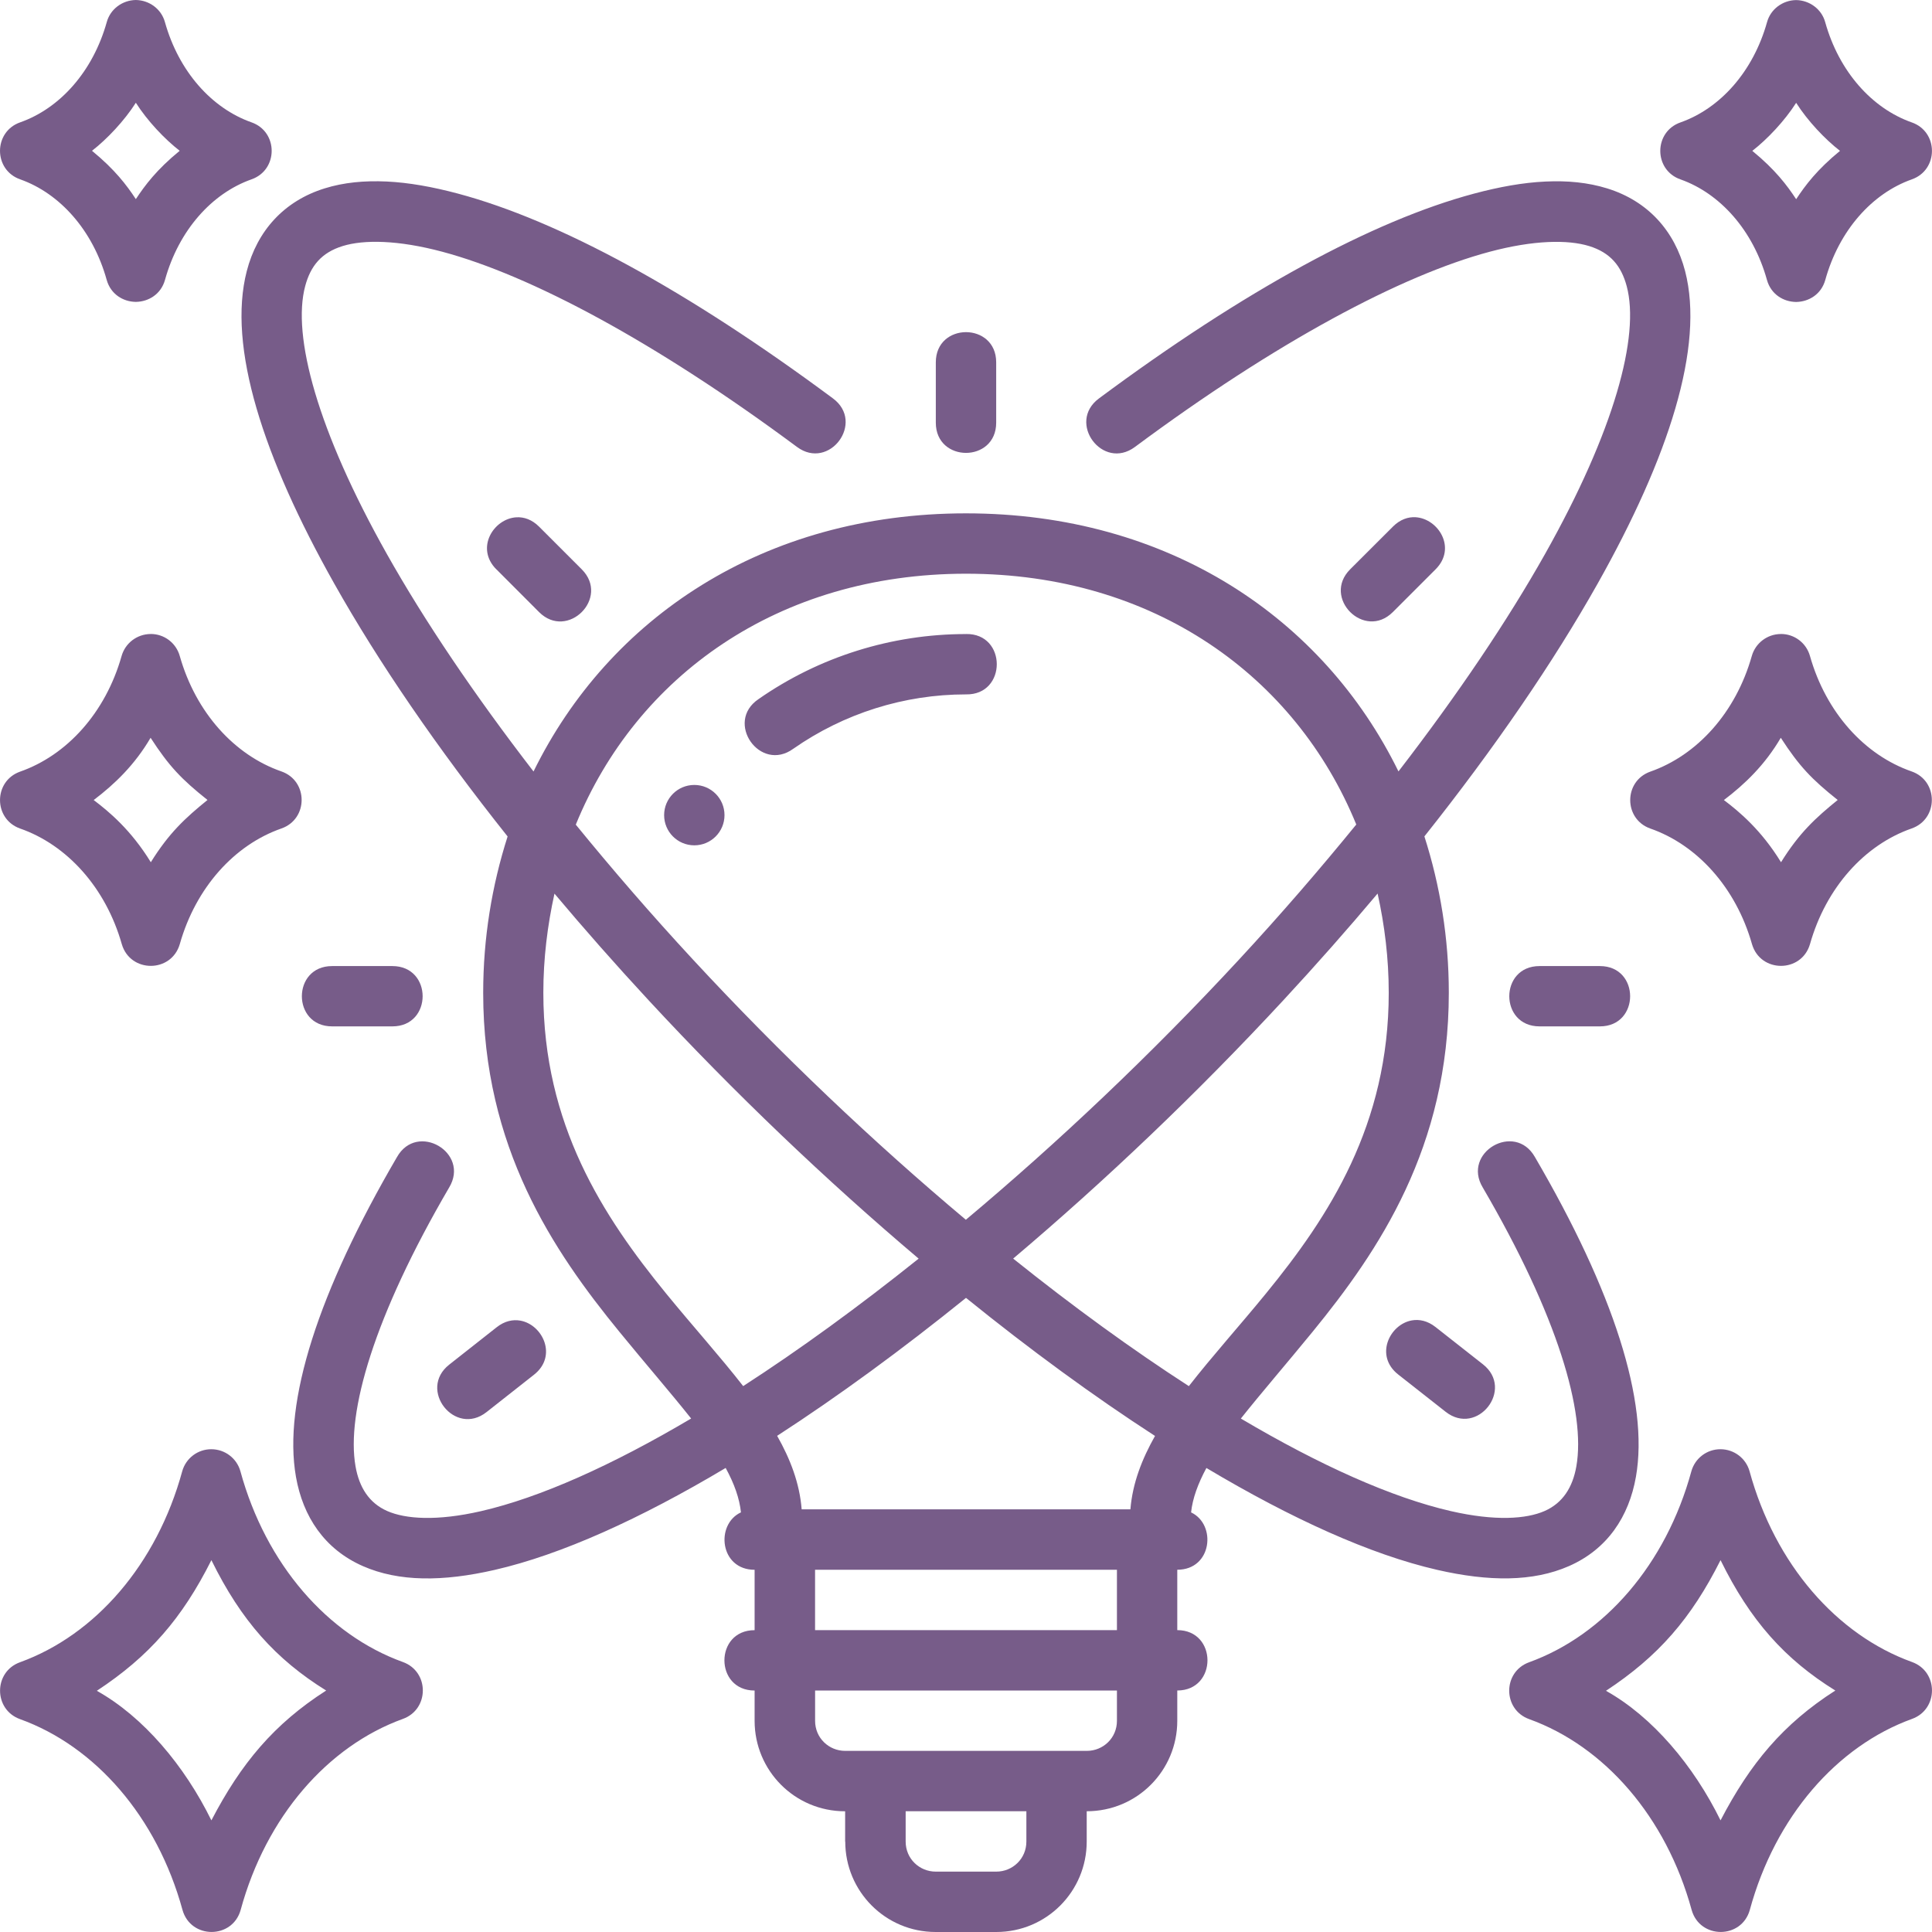 <?xml version="1.0" encoding="UTF-8"?>
<svg id="svg8" xmlns="http://www.w3.org/2000/svg" version="1.1" xmlns:svg="http://www.w3.org/2000/svg" viewBox="0 0 512 512">
  <!-- Generator: Adobe Illustrator 29.4.0, SVG Export Plug-In . SVG Version: 2.1.0 Build 152)  -->
  <defs>
    <style>
      .st0 {
        fill: #775c89;
      }
    </style>
  </defs>
  <g id="layer1">
    <path id="path12033" class="st0" d="M36,0c-3.6.06-6.75,2.41-7.7,5.83-3.68,13.15-12.44,22.88-22.92,26.58-7.17,2.49-7.17,12.64,0,15.13,10.48,3.72,19.23,13.47,22.89,26.62,1.07,3.85,4.4,5.79,7.67,5.84v.02s.04-.02.06-.02.04.02.06.02v-.02c3.27-.06,6.6-1.99,7.67-5.84,3.66-13.15,12.41-22.91,22.89-26.62,7.17-2.49,7.17-12.64,0-15.13-10.48-3.7-19.24-13.43-22.92-26.58-.95-3.42-4.1-5.77-7.7-5.83ZM475.99.02c-3.6.06-6.75,2.41-7.7,5.83-3.68,13.15-12.44,22.88-22.92,26.58-7.17,2.49-7.17,12.64,0,15.12,10.48,3.72,19.23,13.47,22.89,26.63,1.07,3.85,4.4,5.79,7.67,5.84v.02s.04-.02.06-.02.04.02.06.02v-.02c3.27-.06,6.6-1.99,7.67-5.84,3.66-13.15,12.41-22.91,22.89-26.63,7.17-2.49,7.17-12.64,0-15.12-10.49-3.7-19.25-13.43-22.92-26.58-.95-3.42-4.11-5.77-7.7-5.83h0ZM36,27.23c3.06,4.81,7.64,9.64,11.62,12.73-6.11,5-9.19,9.13-11.62,12.81-2.43-3.69-5.52-7.81-11.62-12.81,3.99-3.1,8.56-7.93,11.62-12.73ZM487.62,39.98c-6.11,5-9.19,9.13-11.62,12.81-2.43-3.69-5.52-7.81-11.62-12.81,3.99-3.1,8.56-7.93,11.62-12.73,3.06,4.81,7.64,9.64,11.62,12.73ZM224,488.03c0,13.16,10.61,23.97,23.98,23.97h16.03c13.38,0,23.98-10.81,23.98-23.97v-8.03c13.39,0,24-10.81,24-23.97v-8.03c10.67,0,10.67-16,0-16v-16c9.25,0,10.45-12.01,3.66-15.2.39-3.7,1.81-7.58,4.06-11.77,22.57,13.46,43.51,22.95,61.17,27,13.73,3.15,25.39,3.18,34.91-1,10.2-4.48,15.9-13.13,17.75-23.67,3.49-19.88-5.97-49.13-26.77-84.73-5.32-9.42-19.41-1.21-13.83,8.06,19.93,34.13,27.32,59.64,24.81,73.91-.97,5.52-3.57,9.7-8.41,11.83-4.84,2.13-13.11,2.72-24.84.03-15.65-3.59-34.71-12.14-55.66-24.53,5.53-6.96,12.01-14.43,19.03-23.02,17.53-21.46,36.08-48.89,36.08-89.81,0-14.54-2.31-28.44-6.47-41.45,18.69-23.51,34.22-46.22,45.92-67,18.79-33.4,28.36-62.76,23.17-82.81-2.77-10.67-9.87-18.58-20.67-21.92-5.04-1.56-10.5-2.1-16.39-1.81-5.89.27-12.18,1.41-18.89,3.2-26.82,7.17-60.8,25.63-99.39,54.28-8.57,6.35.96,19.21,9.53,12.86,37.59-27.91,70.65-45.49,94-51.73,11.68-3.12,20.77-3.25,26.39-1.51s8.5,5.26,9.94,10.61c3.54,13.21-3.26,38.33-21.64,71-9.98,17.73-23.15,37.26-38.84,57.61-19.92-40.61-60.94-68.38-114.61-68.39-53.68,0-94.69,27.79-114.61,68.41-15.7-20.36-28.89-39.9-38.87-57.64-18.38-32.67-25.18-57.78-21.64-71,1.43-5.35,4.31-8.87,9.94-10.61,5.62-1.74,14.71-1.61,26.39,1.51,23.35,6.24,56.41,23.82,94,51.73,8.57,6.35,18.11-6.51,9.53-12.86-38.59-28.65-72.57-47.11-99.39-54.28-6.71-1.79-13-2.92-18.89-3.2-5.89-.27-11.35.24-16.39,1.81-10.8,3.34-17.91,11.25-20.67,21.92-5.19,20.06,4.38,49.41,23.17,82.81,11.7,20.8,27.24,43.51,45.95,67.03-4.16,13.01-6.47,26.91-6.47,41.44,0,40.92,18.54,68.36,36.08,89.81,7.01,8.58,13.5,16.04,19.03,23-20.96,12.4-40.03,20.95-55.69,24.55-11.73,2.69-20.01,2.09-24.84-.03-4.84-2.13-7.44-6.3-8.41-11.83-2.51-14.27,4.88-39.78,24.81-73.91,5.58-9.27-8.51-17.48-13.83-8.06-20.79,35.61-30.26,64.86-26.77,84.73,1.85,10.54,7.55,19.19,17.75,23.67,9.52,4.18,21.18,4.15,34.91,1,17.67-4.05,38.63-13.55,61.22-27.02,2.29,4.19,3.66,8.07,4.05,11.77-6.83,3.17-5.64,15.22,3.62,15.22v16c-10.67,0-10.67,16,0,16v8.03c0,13.16,10.61,23.97,23.99,23.97v8.03h.03ZM256,88.02c-4,0-8,2.67-8,8v16c0,10.67,16,10.67,16,0v-16c0-5.33-4-8-8-8ZM131.55,150.88l11.31,11.33c7.54,7.54,18.86-3.78,11.31-11.33l-11.31-11.31c-1.89-1.89-4.01-2.6-6.02-2.48-6.01.35-10.95,8.14-5.3,13.8h.01ZM369.14,139.56l-11.33,11.31c-7.54,7.54,3.77,18.87,11.31,11.33l11.33-11.33c5.66-5.66.7-13.44-5.31-13.8-2-.12-4.11.6-6,2.48h0ZM359.43,218.5c-9.61,11.79-19.93,23.76-31.06,35.78-23.42,25.3-48.09,48.58-72.41,68.97-24.3-20.39-48.95-43.71-72.34-68.98-11.12-12.01-21.43-23.96-31.03-35.73,16.05-39.31,53.6-66.49,103.42-66.5,49.81,0,87.36,27.17,103.42,66.47h0ZM39.91,168.02c-3.58.02-6.72,2.4-7.69,5.84-4.26,15.05-14.52,26.31-26.92,30.64-7.06,2.54-7.06,12.53,0,15.06,12.4,4.31,22.71,15.61,26.98,30.66,2.25,7.66,13.11,7.66,15.36,0,4.26-15.05,14.52-26.33,26.92-30.66,7.17-2.49,7.17-12.64,0-15.13-12.4-4.31-22.65-15.54-26.92-30.58-.97-3.47-4.13-5.86-7.73-5.84h0ZM471.93,168.02c-3.58.02-6.72,2.4-7.69,5.84-4.26,15.05-14.52,26.31-26.92,30.64-7.06,2.54-7.06,12.53,0,15.06,12.4,4.31,22.71,15.61,26.98,30.66,2.25,7.66,13.11,7.66,15.36,0,4.26-15.05,14.52-26.33,26.92-30.66,7.17-2.49,7.17-12.64,0-15.13-12.4-4.31-22.65-15.54-26.92-30.58-.97-3.47-4.13-5.86-7.73-5.84h0ZM256,168.03c-19.65,0-38.85,5.99-54.97,17.23-9.06,6.08.37,19.59,9.2,13.17,13.43-9.38,29.39-14.41,45.76-14.41,10.89.22,10.89-16.22,0-16h.01ZM39.91,195.52c4.91,7.59,8.23,11.02,15.08,16.48-5.88,4.77-10.2,8.74-15.02,16.5-5.27-8.58-11.05-13.38-15.14-16.48,5.58-4.23,10.88-9.33,15.08-16.5h0ZM471.93,195.52c4.91,7.59,8.23,11.02,15.08,16.48-5.88,4.77-10.2,8.74-15.02,16.5-5.27-8.58-11.05-13.38-15.14-16.48,5.58-4.23,10.88-9.33,15.08-16.5h0ZM184,208.02c-4.42,0-8,3.58-8,8s3.58,8,8,8,8-3.58,8-8-3.58-8-8-8ZM368.03,263.09c0,35-15.79,59.22-32.55,79.72-7.06,8.64-14.22,16.57-20.42,24.53-14.92-9.64-30.6-21.01-46.56-33.8,24.45-20.67,48.85-43.89,71.61-68.47,8.77-9.47,17.1-18.91,24.97-28.27,1.87,8.43,2.95,17.19,2.95,26.28h0ZM146.95,236.83c7.86,9.35,16.18,18.79,24.94,28.25,22.73,24.56,47.13,47.8,71.56,68.47-15.93,12.75-31.6,24.15-46.5,33.78-6.2-7.95-13.35-15.88-20.41-24.52-16.75-20.5-32.55-44.72-32.55-79.72,0-9.09,1.09-17.84,2.95-26.27h.01ZM88,256.02c-10.67,0-10.67,15.98,0,15.98h16c10.67,0,10.67-15.98,0-15.98h-16ZM407.98,256.02c-10.67,0-10.67,15.98,0,15.98h16.02c10.67,0,10.67-15.98,0-15.98h-16.02ZM256,343.95c17,13.75,33.86,26.08,50.09,36.59-3.44,6.1-5.96,12.5-6.52,19.45h-87.12c-.55-6.96-3.04-13.38-6.5-19.48,16.21-10.5,33.07-22.85,50.05-36.56h0ZM383.11,374.14c8.39,6.6,18.28-5.98,9.89-12.58l-12.58-9.89c-2.1-1.65-4.29-2.1-6.27-1.75-5.93,1.06-9.91,9.38-3.62,14.33l12.58,9.89h0ZM131.63,351.73l-12.58,9.91c-8.38,6.6,1.51,19.18,9.89,12.58l12.58-9.91c6.29-4.95,2.3-13.27-3.62-14.33-1.98-.35-4.17.09-6.27,1.75ZM56.02,384.06c-3.6-.02-6.76,2.38-7.73,5.84-6.74,24.71-23.08,43.4-42.98,50.61-7.06,2.54-7.06,12.54,0,15.08,19.91,7.18,36.28,25.84,43.05,50.55,2.18,7.8,13.25,7.8,15.42,0,6.74-24.71,23.08-43.4,42.98-50.61,7.06-2.54,7.06-12.54,0-15.08-19.91-7.18-36.28-25.84-43.05-50.55-.96-3.45-4.11-5.83-7.69-5.84h0ZM455.96,384.06c-3.6-.02-6.76,2.38-7.73,5.84-6.74,24.71-23.08,43.4-42.98,50.61-7.06,2.54-7.06,12.54,0,15.08,19.91,7.18,36.28,25.84,43.05,50.55,2.18,7.8,13.25,7.8,15.42,0,6.74-24.71,23.08-43.4,42.98-50.61,7.06-2.54,7.06-12.54,0-15.08-19.91-7.18-36.28-25.84-43.05-50.55-.96-3.45-4.11-5.83-7.69-5.84h0ZM56.02,413.45c7.89,16.05,17.03,26.25,30.42,34.56-13.83,8.85-22.56,19.32-30.42,34.41-7.1-14.48-18.03-27.46-30.36-34.34,13.88-9.13,22.59-19.17,30.36-34.62h0ZM455.96,413.45c7.89,16.05,17.03,26.25,30.42,34.56-13.83,8.85-22.56,19.32-30.42,34.41-7.1-14.48-18.03-27.46-30.36-34.34,13.88-9.13,22.59-19.17,30.36-34.62h0ZM216,416h80v16h-80v-16ZM216,448h80v8.03c0,4.57-3.66,7.97-7.98,7.97h-64.03c-4.32,0-7.98-3.4-7.98-7.97v-8.03h0ZM240,480h32v8.03c0,4.57-3.66,7.97-7.98,7.97h-16.03c-4.32,0-7.98-3.4-7.98-7.97v-8.03h0Z" vector-effect="none"/>
  </g>
</svg>